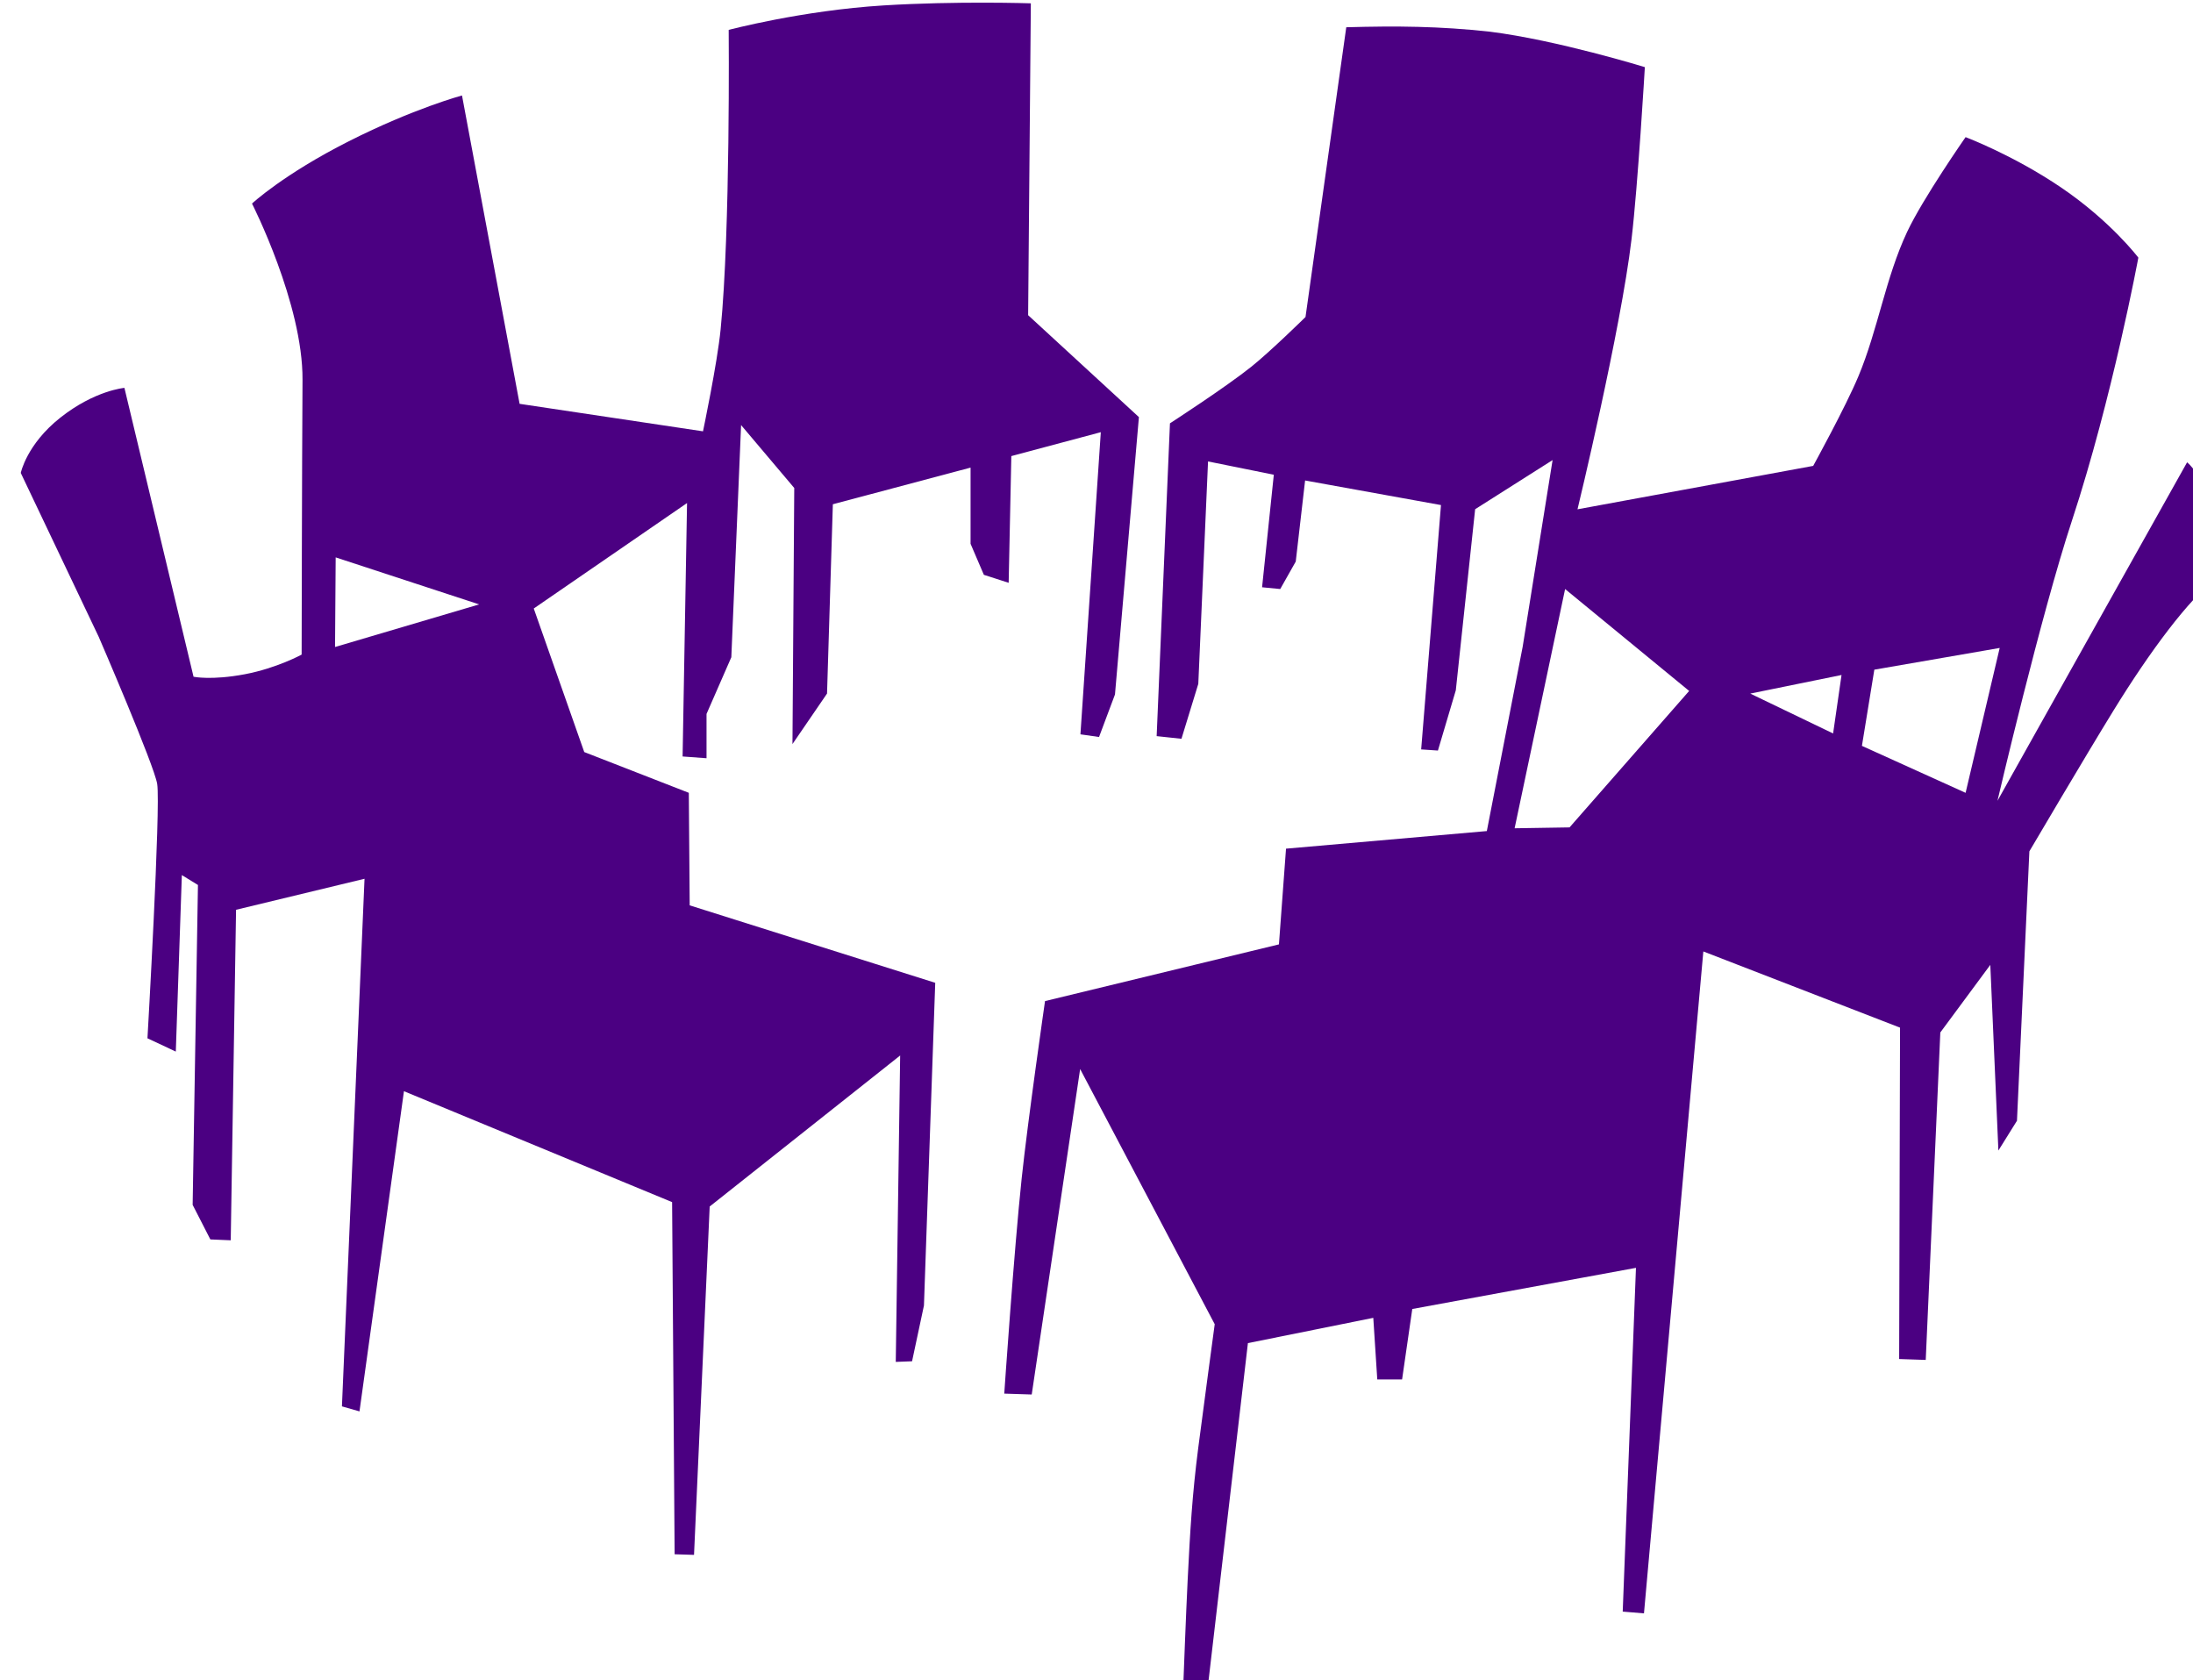 <?xml version="1.0" encoding="UTF-8" standalone="no"?>
<svg
   xmlns:dc="http://purl.org/dc/elements/1.1/"
   xmlns:cc="http://creativecommons.org/ns#"
   xmlns:rdf="http://www.w3.org/1999/02/22-rdf-syntax-ns#"
   xmlns:svg="http://www.w3.org/2000/svg"
   xmlns="http://www.w3.org/2000/svg"
   xmlns:sodipodi="http://sodipodi.sourceforge.net/DTD/sodipodi-0.dtd"
   xmlns:inkscape="http://www.inkscape.org/namespaces/inkscape"
   width="50.13mm"
   height="38.409mm"
   viewBox="0 0 50.13 38.409"
   version="1.1"
   id="svg8"
   inkscape:version="0.92.0 r15299"
   sodipodi:docname="open-space.svg">
  <defs
     id="defs16219" />
  <sodipodi:namedview
     pagecolor="#ffffff"
     bordercolor="#666666"
     borderopacity="1"
     objecttolerance="10"
     gridtolerance="10"
     guidetolerance="10"
     inkscape:pageopacity="0"
     inkscape:pageshadow="2"
     inkscape:window-width="640"
     inkscape:window-height="480"
     id="namedview16217"
     showgrid="false"
     inkscape:zoom="0.22137888"
     inkscape:cx="-348.20922"
     inkscape:cy="-156.39063"
     inkscape:window-x="0"
     inkscape:window-y="0"
     inkscape:window-maximized="0"
     inkscape:current-layer="layer36" />
  <g
     inkscape:groupmode="layer"
     id="layer36"
     inkscape:label="openspace"
     sodipodi:insensitive="true"
     transform="translate(-301.283,-38.614)">
    <g
       id="g4870">
      <path
         id="path4849"
         transform="scale(0.265)"
         d="m 1221.853,145.943 c -2.387,-0.004 -5.564,0.043 -8.726,0.238 -7.041,0.435 -13.352,2.111 -13.352,2.111 0,0 0.155,17.266 -0.697,25.84 -0.294,2.956 -1.52,8.783 -1.52,8.783 l -15.82,-2.371 -4.969,-26.596 c 0,0 -4.147,1.111 -9.76,3.947 -5.652,2.856 -8.354,5.377 -8.354,5.377 0,0 4.399,8.636 4.357,15.209 -0.05,7.746 -0.076,23.693 -0.076,23.693 0,0 -2.136,1.17 -4.896,1.693 -2.882,0.546 -4.428,0.217 -4.428,0.217 l -5.963,-24.916 c 0,0 -2.548,0.209 -5.533,2.572 -2.904,2.299 -3.408,4.766 -3.408,4.766 l 6.726,14.139 c 0,0 4.789,11.075 5.043,12.688 0.31,1.967 -0.84,21.936 -0.84,21.936 l 2.445,1.146 0.521,-15.223 1.389,0.854 -0.457,27.59 1.527,2.98 1.758,0.076 0.459,-28.508 11.082,-2.674 -1.949,45.506 1.514,0.434 3.836,-27.617 23.131,9.566 0.217,30.373 1.674,0.053 1.351,-30.047 16.43,-13.025 -0.379,26.428 1.406,-0.055 1.025,-4.809 0.973,-27.834 -21.18,-6.68 -0.076,-9.707 -9.02,-3.516 -4.356,-12.381 13.223,-9.096 -0.383,21.859 2.064,0.152 v -3.822 l 2.139,-4.891 0.842,-20.023 4.586,5.426 -0.154,22.088 2.982,-4.357 0.502,-16.328 11.879,-3.16 v 6.572 l 1.147,2.676 2.139,0.688 0.23,-10.93 7.719,-2.062 -1.758,26.061 1.605,0.23 1.375,-3.668 2.064,-23.924 -9.555,-8.789 L 1225.838,146 c 0,0 -1.598,-0.053 -3.984,-0.057 z m -55.98,47.846 12.375,4.055 -12.43,3.674 z"
         style="fill:#4B0082;fill-opacity:1;stroke:none;stroke-width:1px;stroke-linecap:butt;stroke-linejoin:miter;stroke-opacity:1"
         inkscape:connector-curvature="0" />
      <path
         sodipodi:nodetypes="cccccccccccccccccccccccccccccccccccccccccccccccccccccccsccccccccccccccccccccccccc"
         inkscape:connector-curvature="0"
         id="path4853"
         transform="scale(0.265)"
         d="m 1253.047,148.064 -3.516,24.992 c 0,0 -3.015,2.961 -4.662,4.279 -2.229,1.785 -7.031,4.891 -7.031,4.891 l -1.147,26.98 2.139,0.229 1.453,-4.738 0.84,-19.184 5.674,1.146 -1.012,9.707 1.566,0.152 1.338,-2.369 0.807,-6.994 11.721,2.121 -1.709,21.076 1.445,0.098 1.543,-5.197 1.668,-15.619 6.68,-4.238 -2.582,16.109 -3.09,15.889 -17.322,1.518 -0.611,8.256 -20.178,4.891 c 0,0 -1.47,10.18 -2.014,15.293 -0.656,6.174 -1.502,18.564 -1.502,18.564 l 2.369,0.076 4.176,-28.072 11.609,22.008 c 0,0 -1.002,7.421 -1.42,10.658 -0.518,4.015 -0.704,7.202 -0.912,11.357 -0.143,2.849 -0.365,8.771 -0.365,8.771 l 2.113,0.395 3.447,-29.549 10.815,-2.18 0.344,5.312 h 2.141 l 0.879,-6.076 19.295,-3.549 -1.143,29.65 1.834,0.152 5.121,-57.092 16.967,6.572 -0.076,28.584 2.293,0.076 1.258,-28.244 4.312,-5.83 0.697,16.014 1.603,-2.57 1.07,-23.238 c 0,0 4.788,-8.134 7.262,-12.152 3.121,-5.069 6.496,-9.631 8.941,-11.465 0,0 0.061,-2.711 -0.459,-5.502 -0.609,-3.266 -2.139,-4.434 -2.139,-4.434 l -16.357,29.195 c 0,0 3.738,-16.007 6.42,-24.15 3.494,-10.61 5.732,-22.699 5.732,-22.699 0,0 -2.363,-3.13 -6.648,-6.039 -4.133,-2.806 -8.254,-4.355 -8.254,-4.355 0,0 -3.683,5.279 -5.045,8.178 -1.863,3.967 -2.511,8.414 -4.203,12.457 -1.113,2.659 -3.898,7.721 -3.898,7.721 l -20.33,3.744 c 0,0 3.731,-15.441 4.662,-23.311 0.55,-4.633 1.147,-14.827 1.147,-14.827 0,0 -7.581,-2.333 -13.375,-3.058 -4.346,-0.475 -8.055,-0.503 -12.381,-0.381 z m 18.877,48.455 10.701,8.789 -10.318,11.77 -4.738,0.076 z m 37.488,5.082 -2.941,12.496 -8.943,-4.051 1.07,-6.572 z m -13.643,2.332 -0.727,5.043 -7.145,-3.439 z"
         style="fill:#4B0082;fill-opacity:1;stroke:none;stroke-width:1px;stroke-linecap:butt;stroke-linejoin:miter;stroke-opacity:1" />
    </g>
  </g>
</svg>

